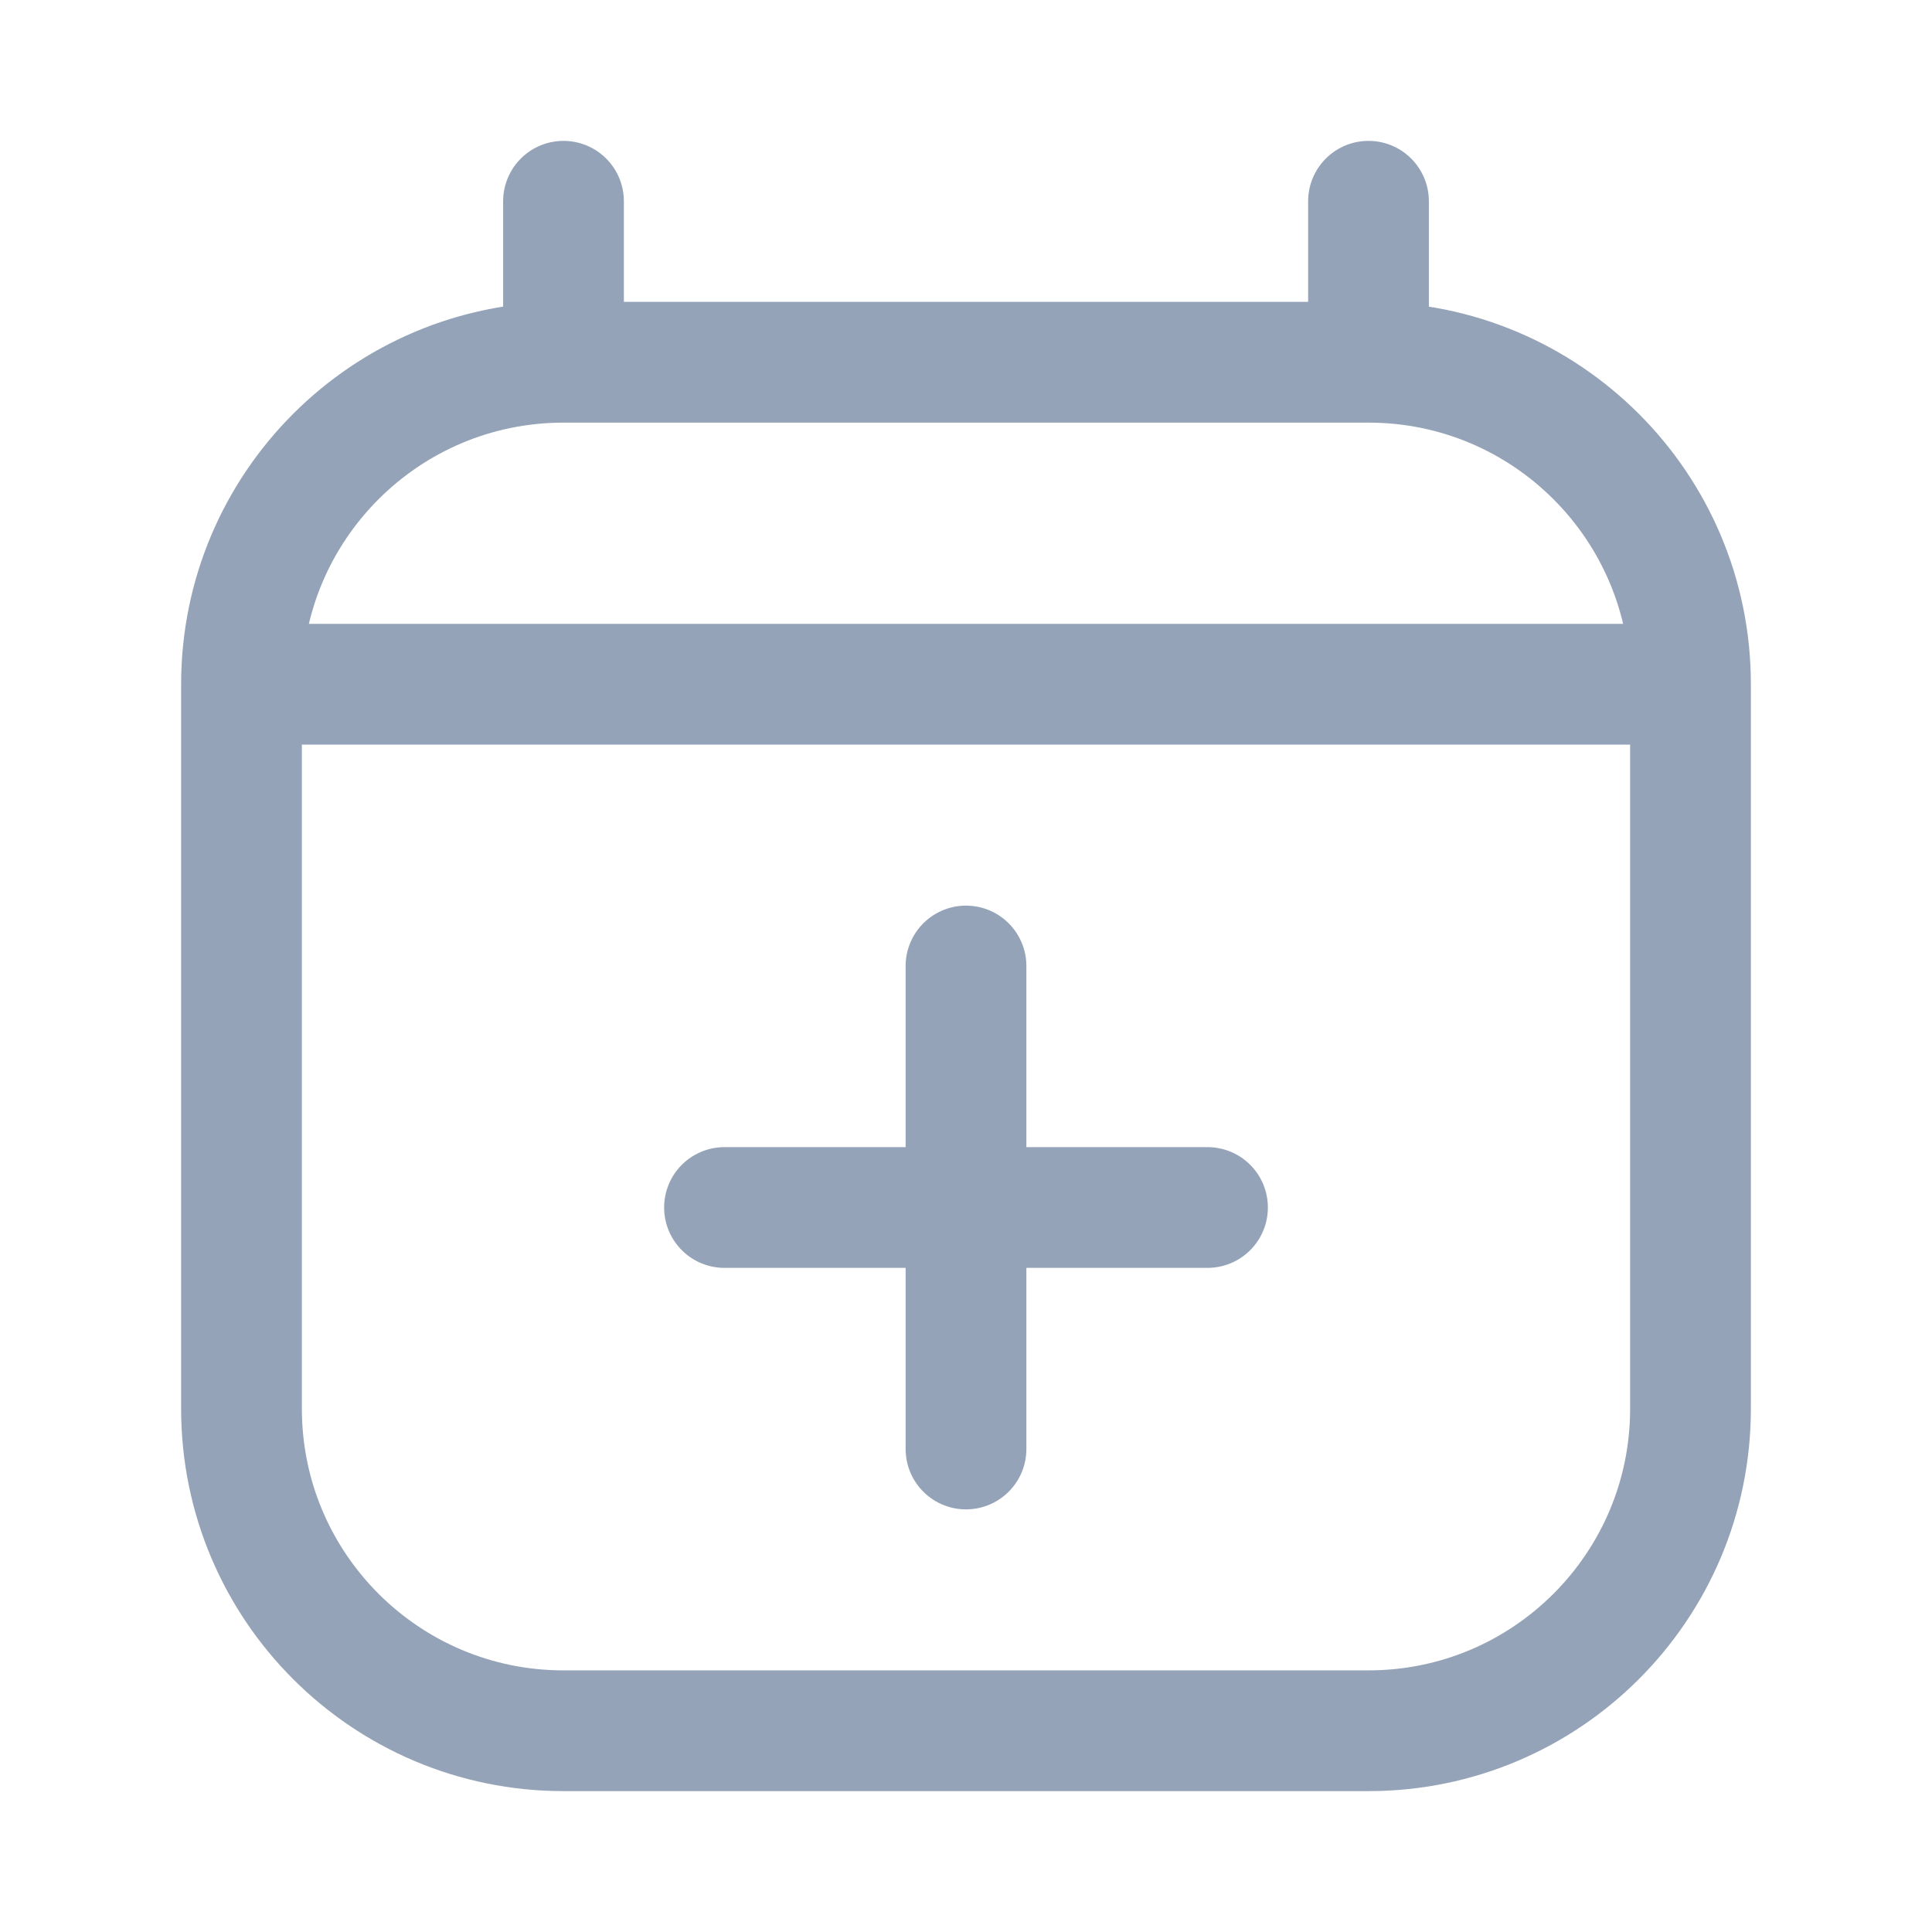 <svg width="24" height="24" viewBox="0 0 24 24" fill="none" xmlns="http://www.w3.org/2000/svg">
<path d="M9 15H12M12 15H15M12 15V12M12 15V18M3 8.5V17.5C3 19.709 4.791 21.5 7 21.5H17C19.209 21.5 21 19.709 21 17.5V8.5M3 8.5H21M3 8.5C3 6.291 4.791 4.5 7 4.5M21 8.5C21 6.291 19.209 4.5 17 4.5M7 2.5V4.5M7 4.5H17M17 2.5V4.5" stroke="#94A3B8" stroke-width="1.5" stroke-linecap="round" stroke-linejoin="round"/>
</svg>
